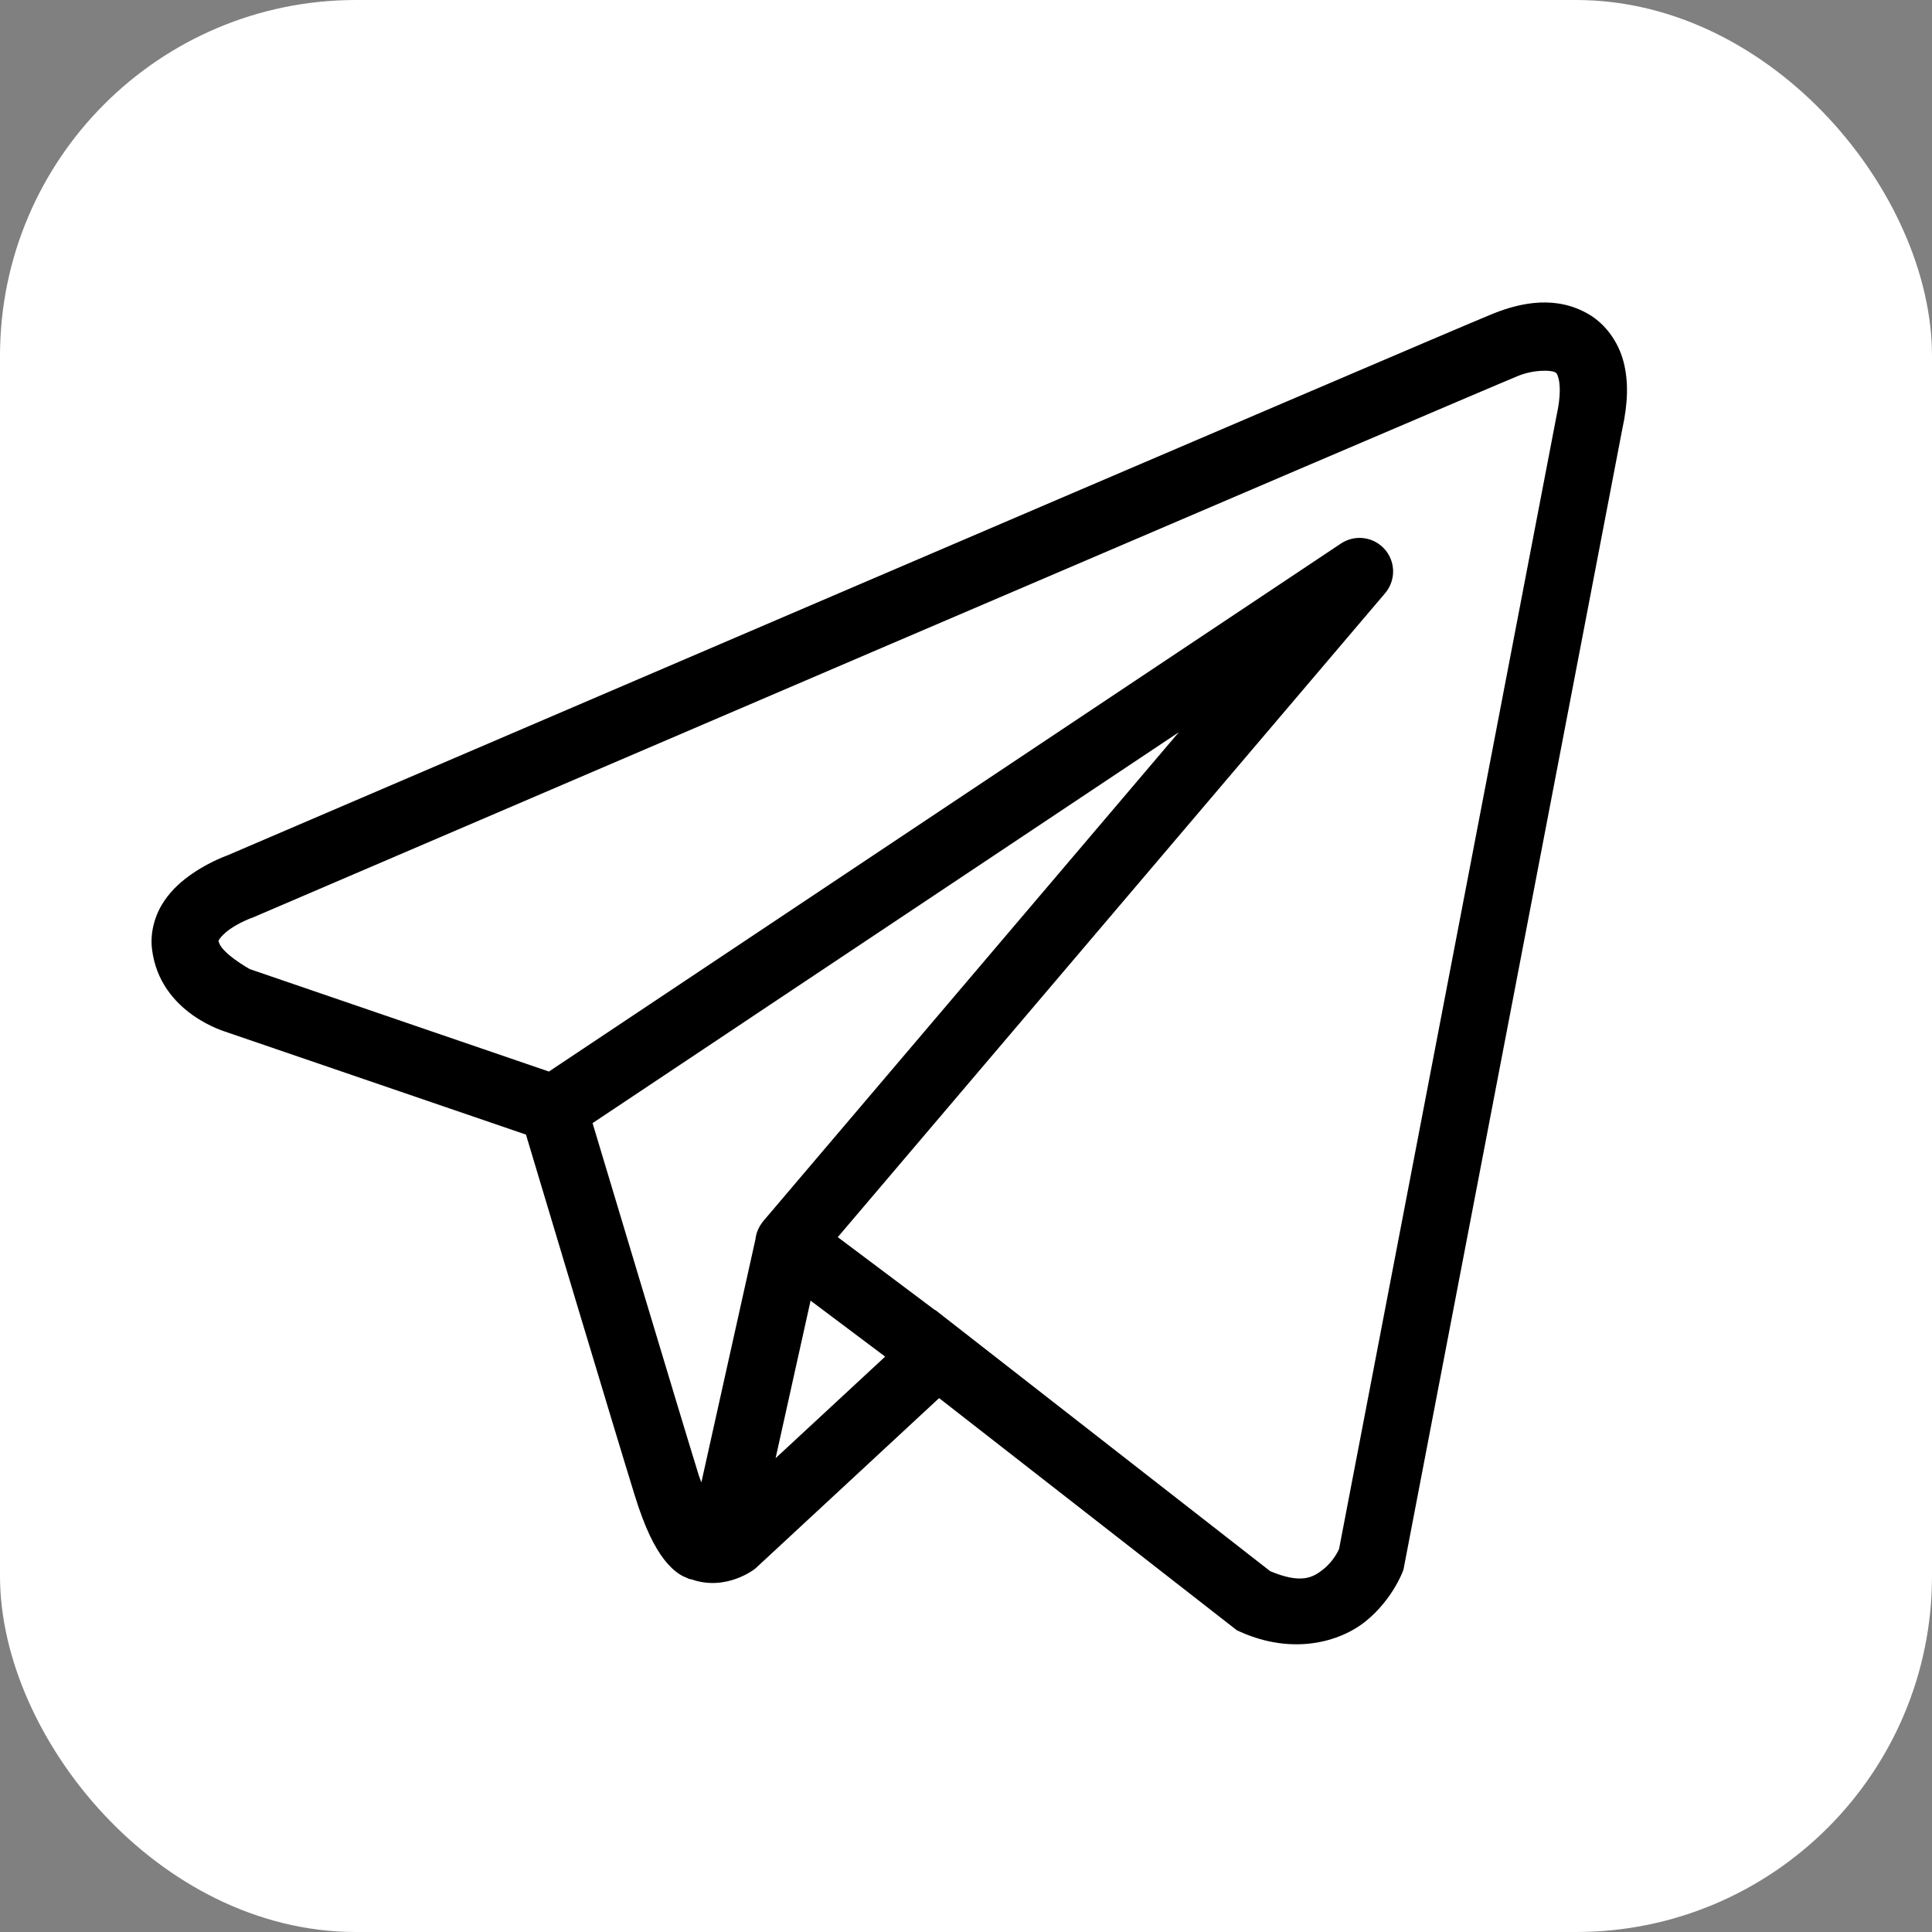 <svg width="38" height="38" viewBox="0 0 38 38" fill="none" xmlns="http://www.w3.org/2000/svg">
<rect x="0" y="0" width="38" height="38" fill="#808080" stroke="none"/>
<rect x="0.5" y="0.5" width="37" height="37" rx="6.5" fill="white" stroke="white"/>
<path d="M30.289 5.951C29.968 5.965 29.655 6.054 29.372 6.167C29.093 6.28 27.485 6.966 25.111 7.981C22.736 8.996 19.65 10.318 16.59 11.629C10.471 14.251 4.457 16.831 4.457 16.831L4.501 16.814C4.501 16.814 4.138 16.935 3.77 17.192C3.586 17.32 3.388 17.485 3.226 17.727C3.064 17.968 2.946 18.31 2.99 18.671C3.147 19.942 4.464 20.302 4.464 20.302L4.469 20.305L10.345 22.316C10.494 22.815 12.127 28.263 12.486 29.417C12.684 30.055 12.87 30.423 13.063 30.674C13.16 30.799 13.262 30.897 13.374 30.968C13.418 30.996 13.465 31.017 13.512 31.036C13.513 31.037 13.513 31.036 13.514 31.036C13.52 31.039 13.525 31.039 13.531 31.041L13.516 31.037C13.526 31.042 13.537 31.049 13.548 31.053C13.569 31.06 13.582 31.06 13.608 31.066C14.281 31.301 14.838 30.865 14.838 30.865L14.861 30.847L18.471 27.499L24.328 32.066L24.402 32.099C25.427 32.555 26.354 32.301 26.868 31.883C27.381 31.465 27.583 30.927 27.583 30.927L27.605 30.87L31.909 8.436C32.019 7.934 32.035 7.501 31.931 7.108C31.827 6.716 31.575 6.376 31.258 6.187C30.942 5.998 30.61 5.937 30.289 5.951ZM30.324 7.293C30.454 7.287 30.551 7.302 30.581 7.32C30.612 7.338 30.626 7.336 30.655 7.446C30.684 7.557 30.7 7.79 30.62 8.154L30.618 8.162L26.338 30.465C26.328 30.488 26.239 30.694 26.035 30.86C25.827 31.029 25.596 31.16 24.983 30.903L18.578 25.908L18.397 25.766L18.393 25.77L16.478 24.333L27.243 11.668C27.326 11.571 27.378 11.452 27.395 11.325C27.412 11.199 27.391 11.07 27.336 10.955C27.281 10.84 27.194 10.744 27.085 10.677C26.977 10.61 26.851 10.577 26.723 10.58C26.599 10.583 26.478 10.622 26.374 10.691L10.797 21.076L4.912 19.061C4.912 19.061 4.328 18.735 4.3 18.509C4.299 18.496 4.292 18.508 4.322 18.463C4.352 18.417 4.429 18.341 4.524 18.274C4.716 18.141 4.934 18.06 4.934 18.06L4.956 18.053L4.978 18.044C4.978 18.044 10.992 15.464 17.111 12.842C20.17 11.531 23.256 10.21 25.63 9.195C28.003 8.181 29.718 7.45 29.863 7.392C30.029 7.326 30.193 7.299 30.324 7.293ZM23.185 14.403L15.021 24.008L15.017 24.012C15.005 24.027 14.993 24.043 14.981 24.06C14.968 24.078 14.956 24.096 14.945 24.115C14.899 24.193 14.87 24.279 14.859 24.369C14.859 24.371 14.859 24.372 14.859 24.374L13.795 29.157C13.778 29.105 13.765 29.086 13.746 29.025V29.024C13.409 27.939 11.869 22.801 11.655 22.09L23.185 14.403ZM15.943 25.582L17.41 26.683L15.255 28.681L15.943 25.582Z" fill="black"/>
</svg>
